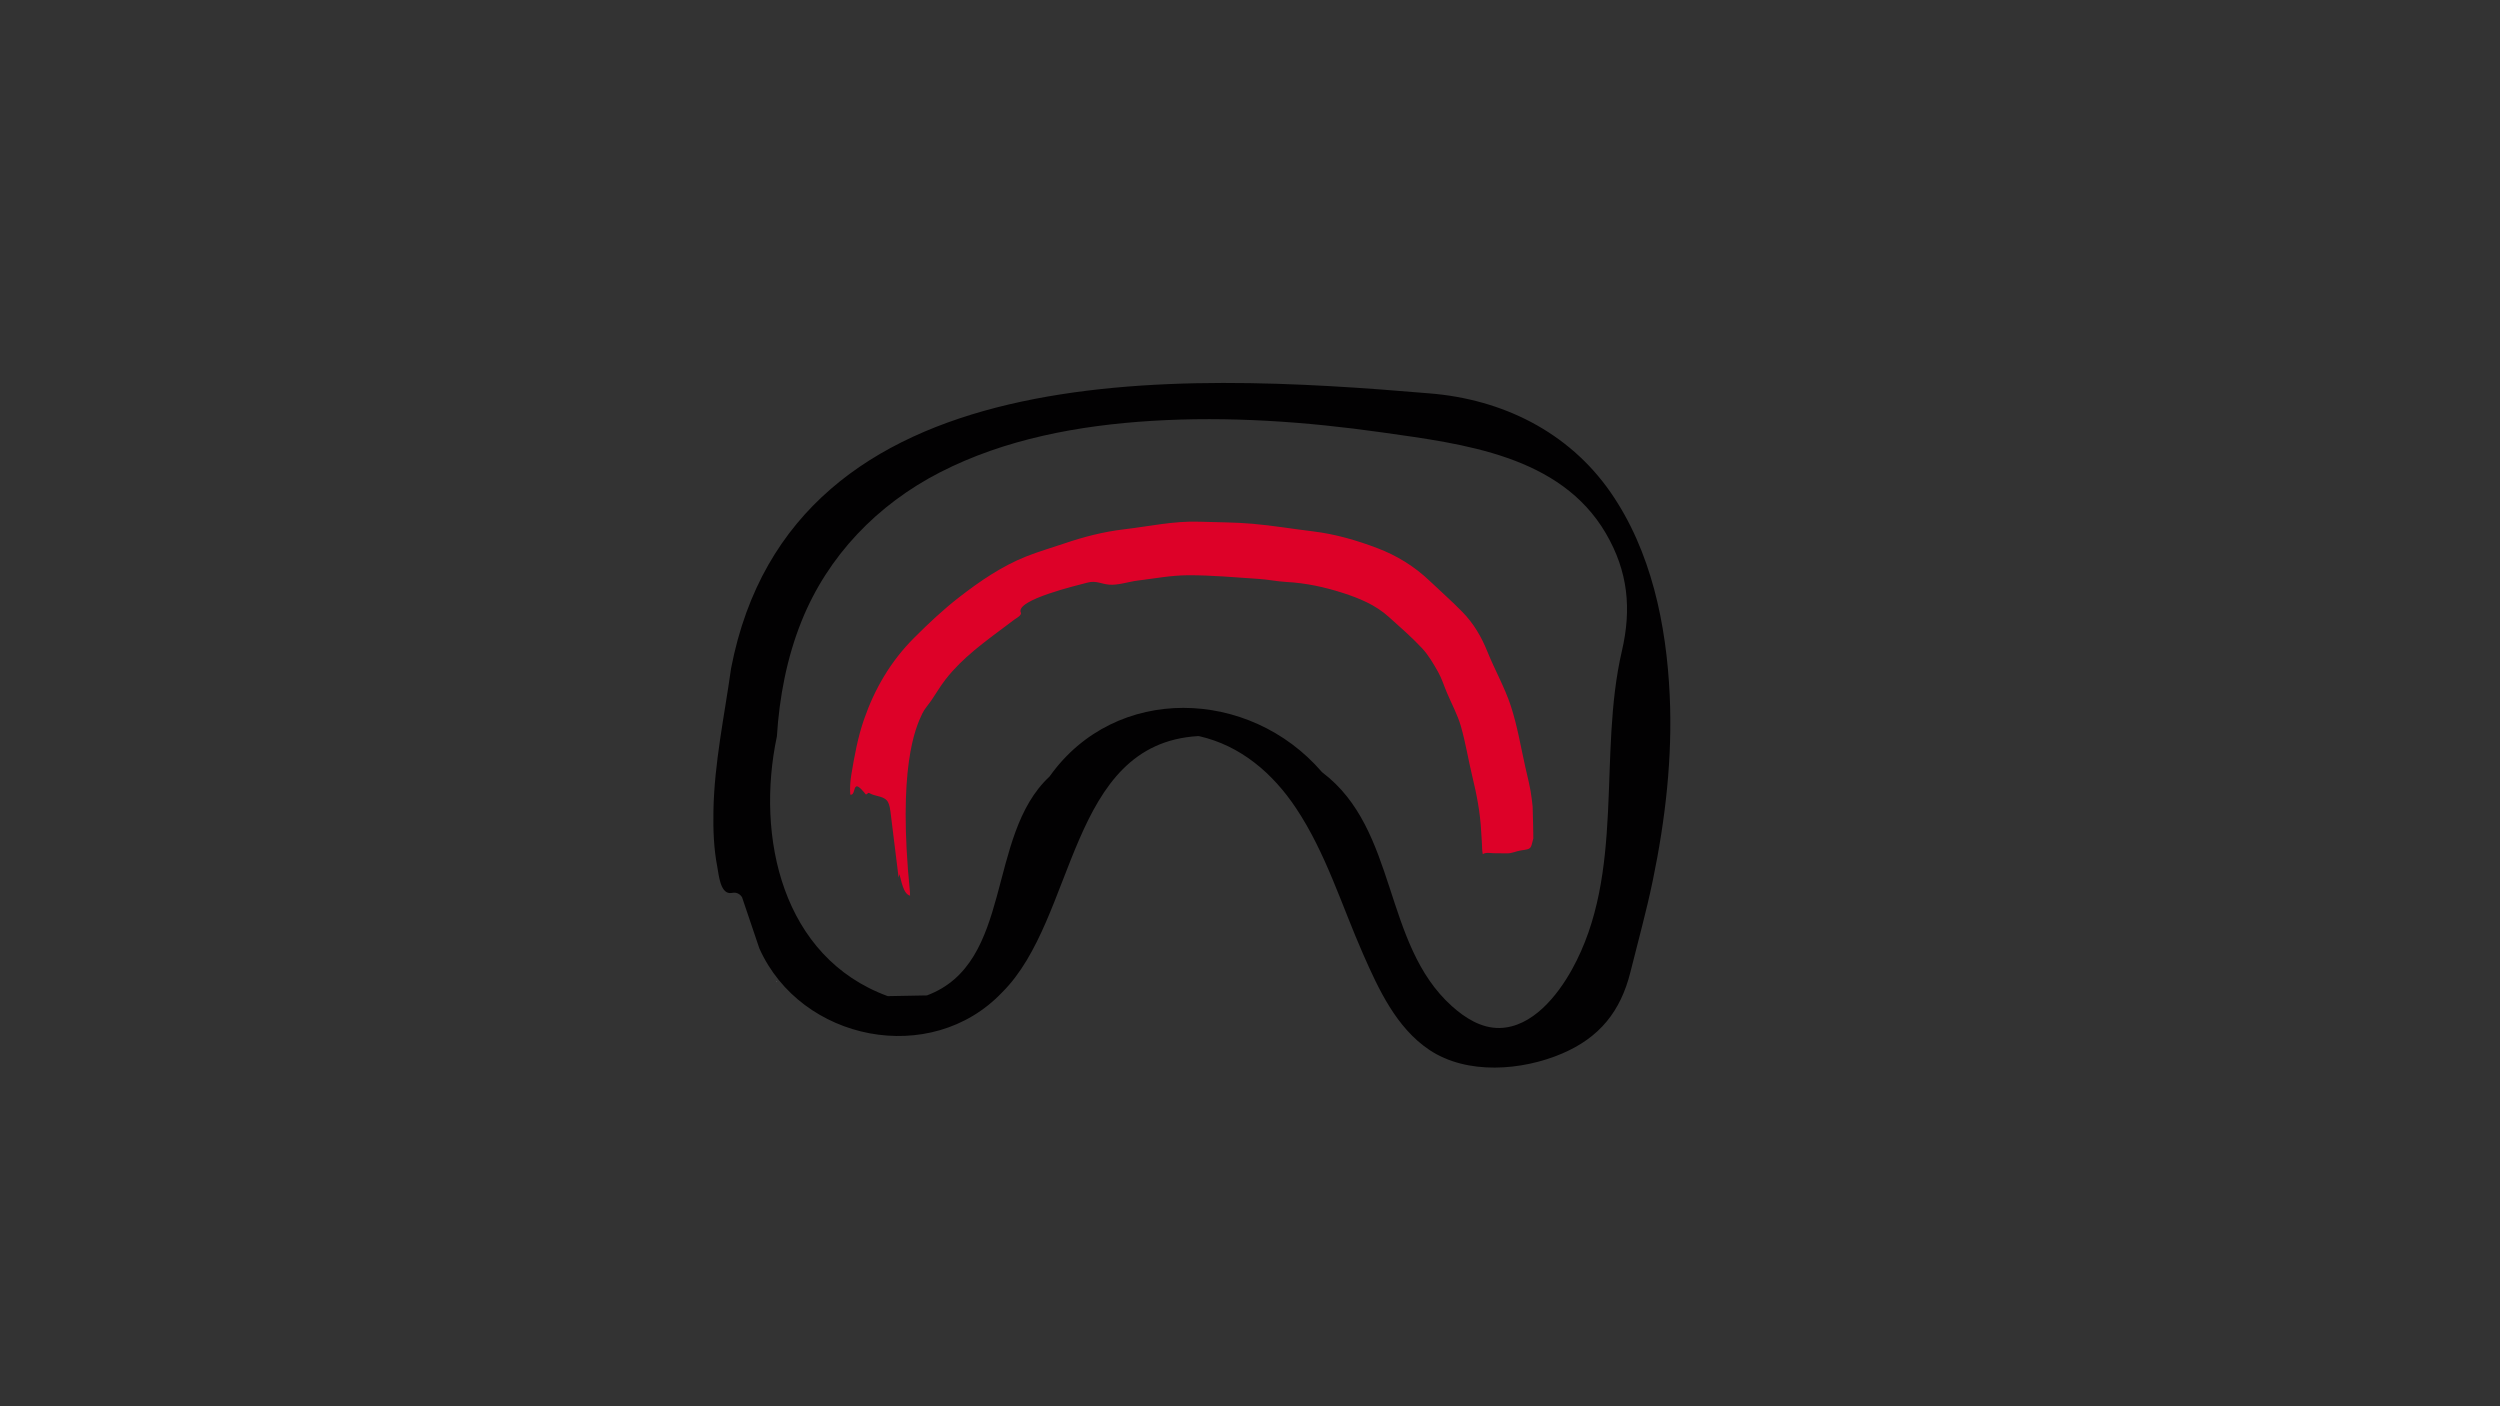 <?xml version="1.0" encoding="utf-8"?>
<!-- Generator: Adobe Illustrator 25.4.1, SVG Export Plug-In . SVG Version: 6.00 Build 0)  -->
<svg version="1.1" id="Layer_1" xmlns="http://www.w3.org/2000/svg" xmlns:xlink="http://www.w3.org/1999/xlink" x="0px" y="0px"
	 viewBox="0 0 1920 1080" style="enable-background:new 0 0 1920 1080;" xml:space="preserve">
<rect x="0" y="0" width="1920" height="1080" fill="#333333" stroke="none"/>
<style type="text/css">
	.st0{fill:#020102;}
	.st1{fill:#615C72;}
	.st2{fill:#AFB6AF;}
	.st3{fill:#464149;}
	.st4{fill:#FFFFFF;}
	.st5{fill:#DD0128;}
	.st6{fill:#F9669A;}
	.st7{fill:#F43E71;}
</style>
<path class="st0" d="M569.93,689.19c-1.25-2.22-3.71-3.72-6.28-3.61c-1.08,0.05-2.14,0.36-3.22,0.3c-7.44-0.37-8.5-14.75-9.54-20.08
	c-2.76-14.04-3.24-28.75-2.98-43.01c0.66-36.9,8.48-73.07,13.55-109.49c0.01-0.05,0.02-0.11,0.03-0.16
	c46.92-242.39,343.33-227.37,536.32-211.03c55.76,4.44,106.74,29.4,139.03,75.88c31.4,45.2,42.95,101.76,45.49,155.88
	c2.24,47.77-3.3,95.49-12.96,142.22c-4.9,23.7-11.36,46.93-17.2,70.4c-7.53,30.27-23.72,50.35-52.48,62.63
	c-30.77,13.14-72.96,16.59-101.96-2.81c-25.37-16.98-39.02-46.64-50.91-73.66c-16.53-37.57-28.52-77.53-51.45-111.96
	c-17.82-26.76-42.47-48.06-74.41-55.31c-0.28-0.06-0.58-0.09-0.86-0.07c-99.95,5.95-93.18,139.94-150.45,196.81
	c-54.58,57.5-154.51,37.66-186.47-33.75 M711.88,764.48c66.61-24.87,45.33-122.42,93.97-167.91c0.13-0.12,0.25-0.26,0.35-0.4
	c50.69-71.21,153.48-67.75,208.97-3.32c0.12,0.14,0.26,0.27,0.41,0.38c58.13,43.93,46.23,131.73,99.45,179.47
	c10.12,9.08,22.58,17.05,36.63,16.79c25.08-0.46,44.49-24.86,55.6-44.92c41.17-74.36,19.76-164.7,38.36-244.66
	c7.5-32.27,4.78-61.07-12.35-90.35c-35.01-59.84-109.46-68.64-171.69-77.46c-58.59-8.31-118.13-12.52-177.27-8.86
	c-55.67,3.45-112.46,13.86-162.46,39.54c-48.01,24.67-86.11,64.05-106.31,114.39c-11.26,28.06-16.97,58.1-18.88,88.2
	c-0.01,0.13-0.03,0.26-0.05,0.38c-16.27,77.06,4.08,169.6,85.19,199.28"/>
<path class="st1" d="M1248.69,494.08c0.18-0.28,0.35-0.56,0.53-0.85C1249.05,493.52,1248.87,493.8,1248.69,494.08z"/>
<path class="st2" d="M1180.15,780.34c0.12-0.05,0.23-0.11,0.35-0.16C1180.38,780.23,1180.26,780.29,1180.15,780.34z"/>
<path class="st3" d="M1219.03,380.45c-0.18-0.13-0.36-0.26-0.54-0.4C1218.67,380.19,1218.85,380.32,1219.03,380.45z"/>
<path class="st4" d="M596.48,754.32c0.04-0.2,0.09-0.41,0.13-0.61c0.07,0.03,0.14,0.07,0.21,0.1c-0.12,0.16-0.24,0.31-0.36,0.48
	C596.46,754.3,596.48,754.32,596.48,754.32z"/>
<path class="st5" d="M696.84,605.53"/>
<path class="st5" d="M698.92,687.86c-5.26-1.17-6.85-12.18-8.17-16.55c-0.21,0.89-0.41,1.77-0.62,2.66
	c-2.08-16.87-4.16-33.75-6.25-50.62c-0.29-2.36-0.69-4.77-1.71-6.94c-2.55-5.42-9.69-4.39-14.52-7.32
	c-0.44-0.27-1.01-0.14-1.33,0.28c-0.29,0.38-0.64,0.69-1.33,0.71c-0.05,0-0.1-0.02-0.14-0.06c-1.45-1.85-5.34-6.64-7.04-6.08
	c-2.38,0.78-1.35,6.98-4.81,6.32c-0.39-4.93,0.01-10.49,0.83-15.4c2.37-14.22,4.91-28.37,9.65-42.12
	c8.21-23.78,20.64-44.94,38.37-62.69c11.07-11.09,22.57-21.93,34.94-31.5c15.88-12.3,32.57-23.72,51.41-31.23
	c9.47-3.78,19.33-6.57,28.99-9.87c14.97-5.12,30.18-9.06,45.98-10.92c19.33-2.27,38.44-6.57,58.08-5.86
	c13.56,0.49,27.18,0.38,40.69,1.58c15.64,1.38,31.18,3.98,46.78,5.89c16.92,2.07,33.13,6.78,49.01,12.8
	c15.05,5.71,28.48,13.99,40.17,25.1c8.45,8.03,17.23,15.74,25.36,24.08c8.42,8.65,14.47,18.89,19.01,30.2
	c5.68,14.12,13.34,27.52,18.06,41.91c5,15.26,7.62,31.29,11.15,47.02c1.82,8.08,3.98,16.15,4.9,24.35
	c1.07,9.63,0.43,1.84,0.83,11.54c0.02,0.4,0.49,18.37,0.39,18.75c-2.21,8.34-1.17,7.97-9.64,9.25c-3.53,0.53-6.8,2.27-10.42,2.23
	c-3.41-0.03-6.83-0.07-10.24-0.1c-2.88-0.03-5.92-0.9-8.56,0.7c-0.58-2.72-0.45-5.86-0.65-8.66c-0.21-2.87-0.41-5.75-0.55-8.63
	c-0.7-14.39-3.42-28.43-6.81-42.4c-3.12-12.84-5.15-25.98-8.82-38.66c-2.54-8.81-7.06-17.04-10.66-25.55
	c-2.27-5.36-3.98-11.02-6.82-16.05c-3.61-6.4-7.41-12.96-12.39-18.28c-7.98-8.54-16.89-16.25-25.6-24.08
	c-10.13-9.1-22.38-14.17-35.18-18.3c-14.14-4.56-28.49-7.62-43.36-8.42c-7.07-0.38-14.08-1.88-21.15-2.34
	c-18.13-1.19-36.28-2.88-54.41-2.81c-12.93,0.05-25.85,2.52-38.75,4.11c-6.75,0.83-14.73,3.61-21.49,3.13
	c-6.28-0.45-10.31-3.42-17.08-1.55c-6.86,1.9-55.58,13.19-51.05,23.02c0.96,2.08-3.77,4.43-5.07,5.43
	c-16.3,12.46-33.61,24.12-47.39,39.48c-1.98,2.21-3.88,4.49-5.69,6.85c-3.76,4.9-6.89,10.28-10.37,15.39
	c-2.35,3.47-5.34,6.62-7.14,10.35c-5.3,11.01-19.03,41.89-9.48,137.06"/>
<path class="st6" d="M683.98,623.27c0.05,0.53,0.1,1.07,0.15,1.6C684.08,624.34,684.03,623.8,683.98,623.27z"/>
<path class="st7" d="M783.23,472.59c0.2-0.13,0.4-0.26,0.6-0.39C783.63,472.33,783.43,472.46,783.23,472.59z"/>
</svg>

